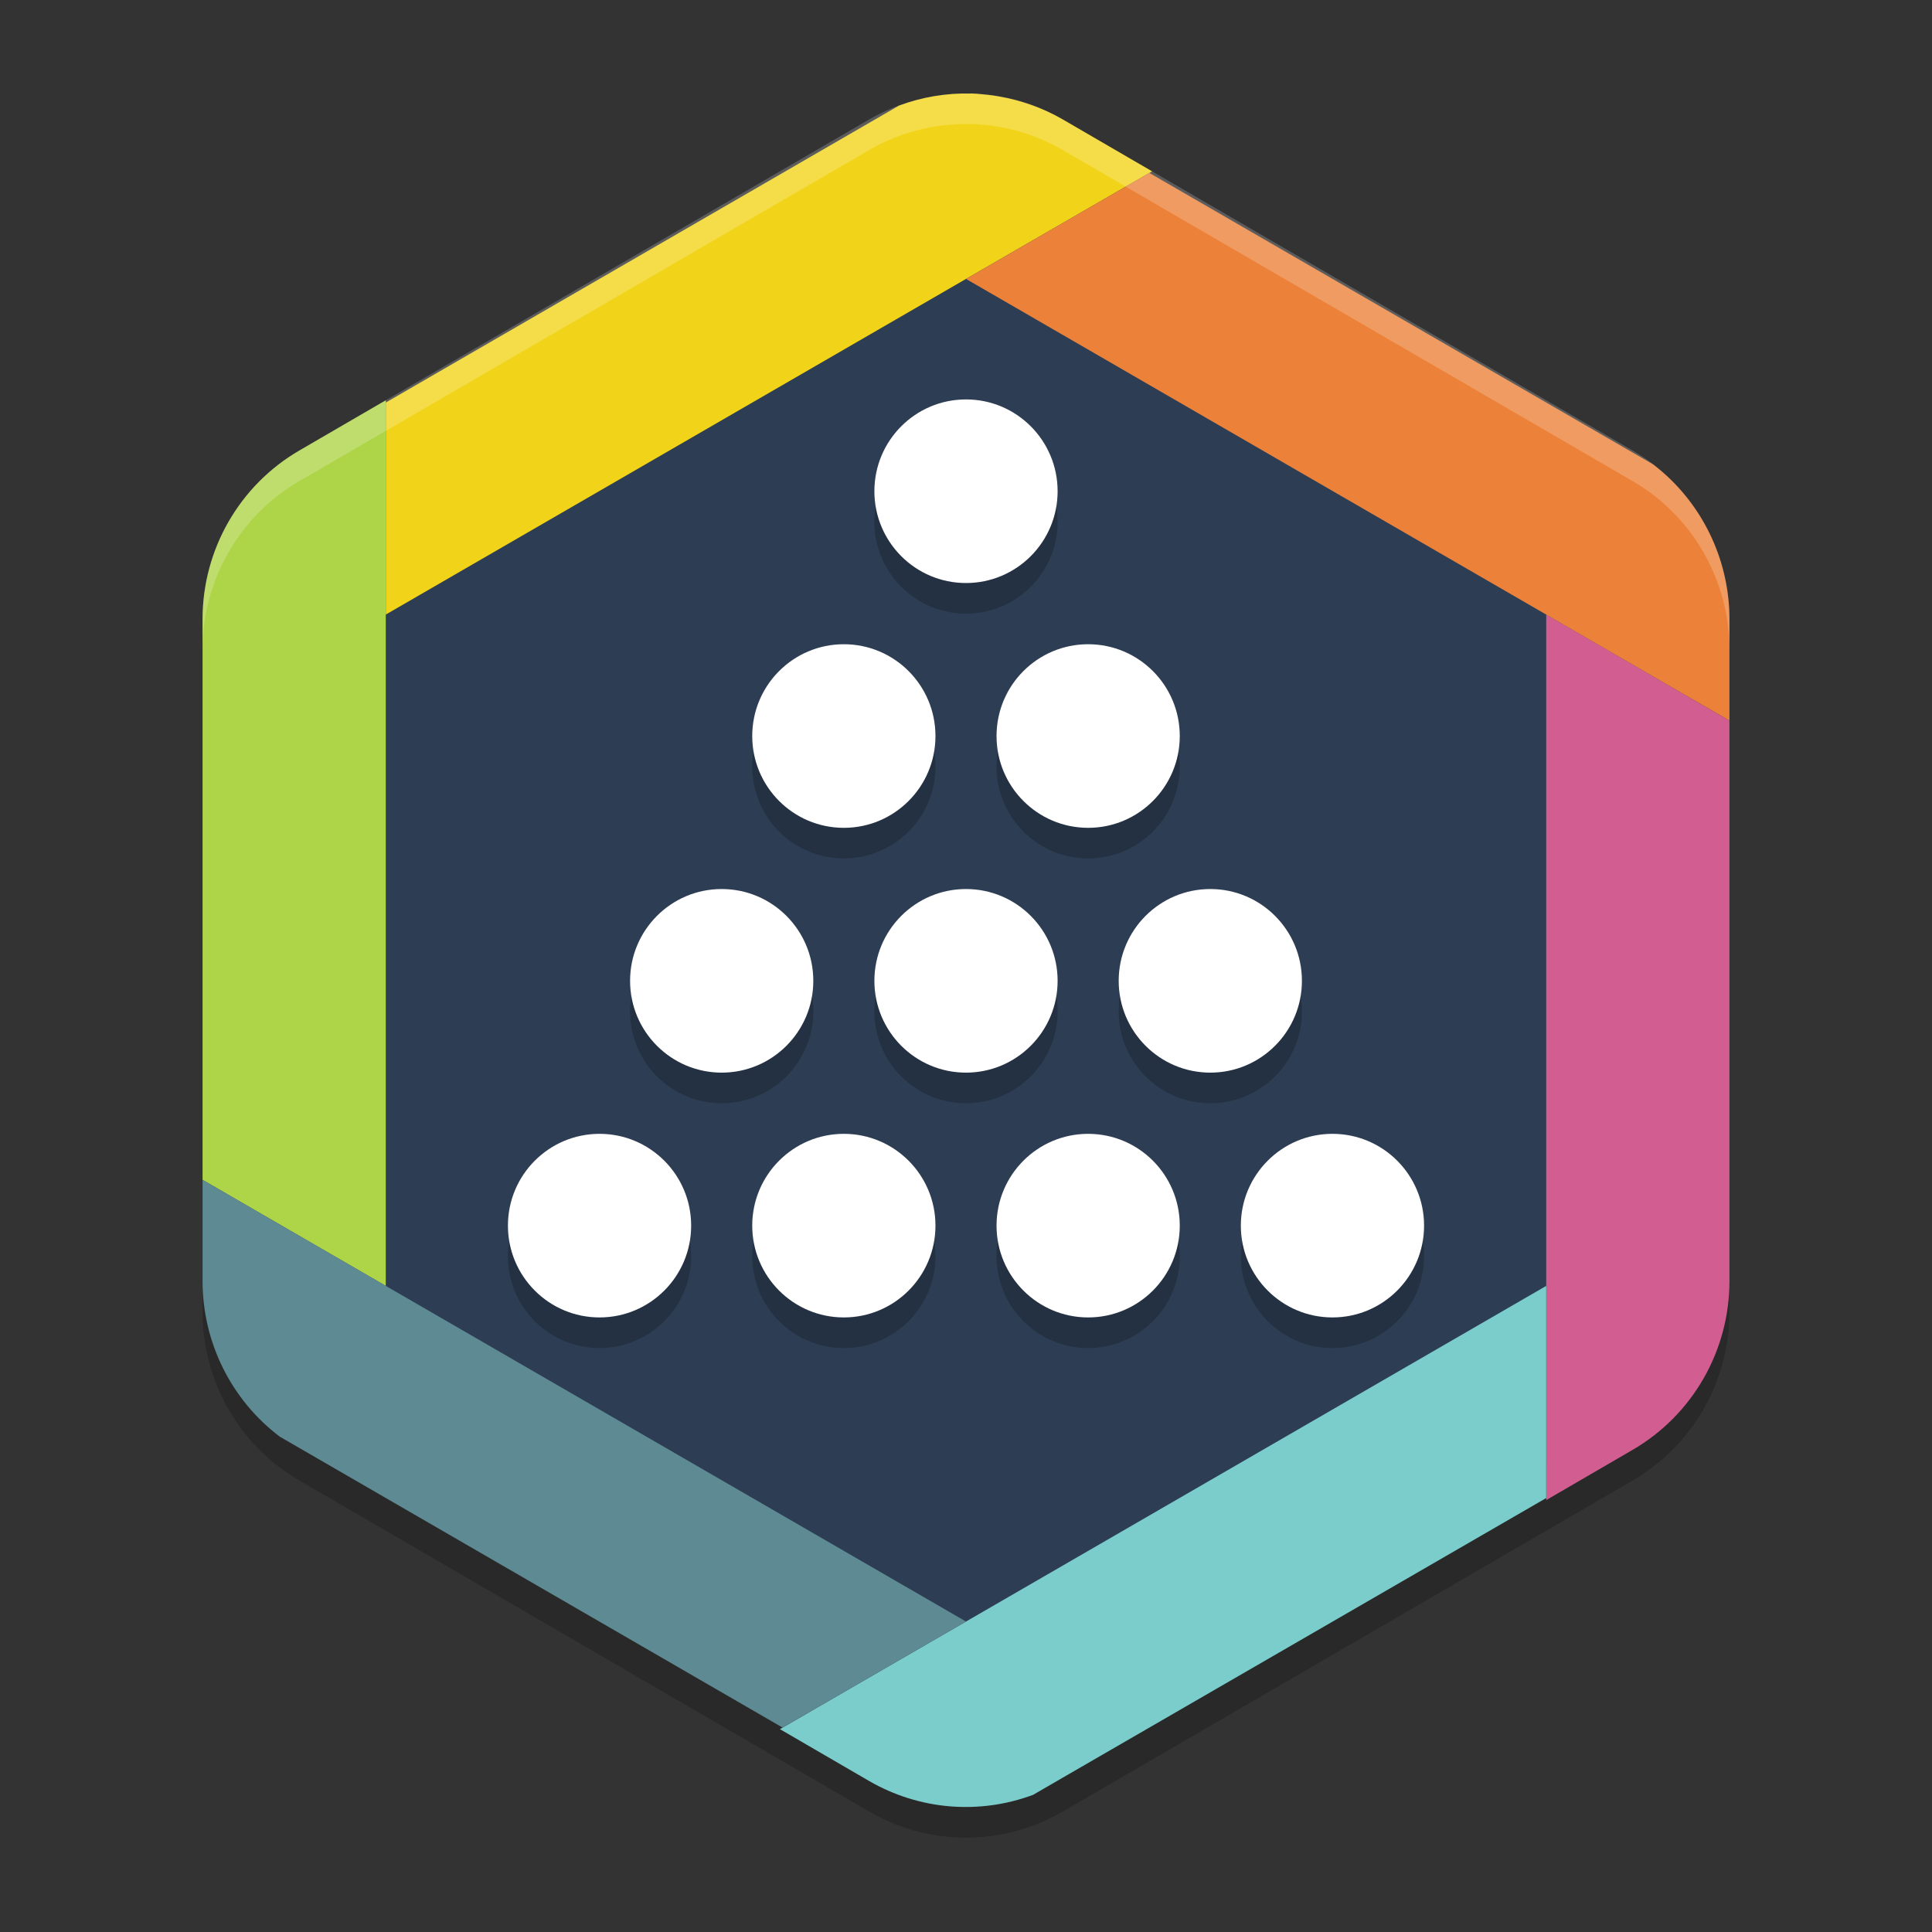 <?xml version="1.0" encoding="UTF-8" standalone="no"?>
<svg
   width="62"
   height="62"
   version="1"
   id="svg19"
   sodipodi:docname="powder-player.svg"
   inkscape:version="1.4 (unknown)"
   xmlns:inkscape="http://www.inkscape.org/namespaces/inkscape"
   xmlns:sodipodi="http://sodipodi.sourceforge.net/DTD/sodipodi-0.dtd"
   xmlns="http://www.w3.org/2000/svg"
   xmlns:svg="http://www.w3.org/2000/svg">
  <rect width="100%" height="100%" fill="#333333" stroke="none"/>
  <defs
     id="defs19" />
  <sodipodi:namedview
     id="namedview19"
     pagecolor="#ffffff"
     bordercolor="#000000"
     borderopacity="0.25"
     inkscape:showpageshadow="2"
     inkscape:pageopacity="0.0"
     inkscape:pagecheckerboard="0"
     inkscape:deskcolor="#d1d1d1"
     inkscape:zoom="12.109375"
     inkscape:cx="32"
     inkscape:cy="28.366452"
     inkscape:window-width="1920"
     inkscape:window-height="998"
     inkscape:window-x="0"
     inkscape:window-y="0"
     inkscape:window-maximized="1"
     inkscape:current-layer="svg19" />
  <g
     id="g19"
     transform="matrix(0.98,0,0,0.982,-0.36,-0.93)">
    <path
       style="opacity:0.2"
       d="m 32.149,5 v 0.003 A 6.341,6.367 0 0 0 28.829,5.85 L 10.171,16.668 A 6.341,6.367 0 0 0 7,22.183 v 21.634 a 6.341,6.367 0 0 0 3.171,5.512 l 18.658,10.817 a 6.341,6.367 0 0 0 6.342,0 L 53.829,49.33 A 6.341,6.367 0 0 0 57,43.817 V 22.183 A 6.341,6.367 0 0 0 53.829,16.668 L 35.171,5.85 A 6.341,6.367 0 0 0 32.149,5 Z"
       id="path1" />
    <path
       style="fill:#2d3d53;fill-opacity:1"
       d="m 31.943,5.12 v 0.003 A 6.088,6.112 0 0 0 28.756,5.936 L 10.844,16.321 A 6.088,6.112 0 0 0 7.8,21.615 v 20.769 a 6.088,6.112 0 0 0 3.044,5.292 l 17.911,10.384 a 6.088,6.112 0 0 0 6.089,0 L 52.756,47.676 A 6.088,6.112 0 0 0 55.8,42.384 V 21.615 A 6.088,6.112 0 0 0 52.756,16.321 L 34.844,5.936 A 6.088,6.112 0 0 0 31.943,5.12 Z"
       id="path2" />
    <path
       style="fill:#f1d41a"
       d="m 32.148,4 v 0.004 c -0.799,-0.018 -1.594,0.116 -2.344,0.395 L 29,4.863 13,14.102 V 21.031 L 32,10.062 38.094,6.547 35.172,4.852 c -0.645,-0.371 -1.35,-0.624 -2.082,-0.75 -0.045,-0.008 -0.091,-0.016 -0.137,-0.023 -0.143,-0.022 -0.286,-0.039 -0.43,-0.051 -0.122,-0.013 -0.245,-0.022 -0.367,-0.027 z"
       id="path3" />
    <path
       style="fill:#aed447"
       d="m 13,14.027 -2.828,1.641 C 8.209,16.805 7,18.908 7,21.184 v 18.32 l 6,3.465 v -21.938 z"
       id="path4" />
    <path
       style="fill:#d25e91"
       d="M 51,21.031 V 24 49.969 l 2.828,-1.641 C 55.79,47.191 56.999,45.091 57,42.816 V 24.496 Z"
       id="path5" />
    <path
       style="fill:#7acdcb"
       d="m 51,42.969 -19,10.969 -6.094,3.516 2.922,1.695 c 1.633,0.944 3.6,1.11 5.367,0.453 L 35,59.137 51,49.902 Z"
       id="path6" />
    <path
       style="fill:#ec8239"
       d="M 38.004,6.598 32,10.062 57,24.496 v -3.312 c -0.002,-1.989 -0.929,-3.864 -2.508,-5.066 z"
       id="path7" />
    <path
       style="fill:#5e8a93"
       d="m 7,39.504 v 3.312 c 0.002,1.999 0.94,3.881 2.531,5.082 L 10,48.168 25.992,57.402 32,53.938 13,42.969 Z"
       id="path8" />
    <path
       style="opacity:0.2;fill:#ffffff"
       d="M 32.148,4 V 4.004 A 6.341,6.367 0 0 0 28.828,4.852 L 10.172,15.668 A 6.341,6.367 0 0 0 7,21.184 v 1 a 6.341,6.367 0 0 1 3.172,-5.516 L 28.828,5.852 A 6.341,6.367 0 0 1 32.148,5.004 V 5 a 6.341,6.367 0 0 1 3.023,0.852 L 53.828,16.668 A 6.341,6.367 0 0 1 57,22.184 v -1 A 6.341,6.367 0 0 0 53.828,15.668 L 35.172,4.852 A 6.341,6.367 0 0 0 32.148,4 Z"
       id="path9" />
    <path
       style="opacity:0.2"
       d="m 32,15 a 3,3 0 0 0 -3,3 3,3 0 0 0 3,3 3,3 0 0 0 3,-3 3,3 0 0 0 -3,-3 z m -4,8 a 3,3 0 0 0 -3,3 3,3 0 0 0 3,3 3,3 0 0 0 3,-3 3,3 0 0 0 -3,-3 z m 8,0 a 3,3 0 0 0 -3,3 3,3 0 0 0 3,3 3,3 0 0 0 3,-3 3,3 0 0 0 -3,-3 z m -12,8 a 3,3 0 0 0 -3,3 3,3 0 0 0 3,3 3,3 0 0 0 3,-3 3,3 0 0 0 -3,-3 z m 8,0 a 3,3 0 0 0 -3,3 3,3 0 0 0 3,3 3,3 0 0 0 3,-3 3,3 0 0 0 -3,-3 z m 8,0 a 3,3 0 0 0 -3,3 3,3 0 0 0 3,3 3,3 0 0 0 3,-3 3,3 0 0 0 -3,-3 z m -20,8 a 3,3 0 0 0 -3,3 3,3 0 0 0 3,3 3,3 0 0 0 3,-3 3,3 0 0 0 -3,-3 z m 8,0 a 3,3 0 0 0 -3,3 3,3 0 0 0 3,3 3,3 0 0 0 3,-3 3,3 0 0 0 -3,-3 z m 8,0 a 3,3 0 0 0 -3,3 3,3 0 0 0 3,3 3,3 0 0 0 3,-3 3,3 0 0 0 -3,-3 z m 8,0 a 3,3 0 0 0 -3,3 3,3 0 0 0 3,3 3,3 0 0 0 3,-3 3,3 0 0 0 -3,-3 z"
       id="path10" />
    <circle
       style="fill:#ffffff"
       cx="20"
       cy="41"
       r="3"
       id="circle10" />
    <circle
       style="fill:#ffffff"
       cx="28"
       cy="41"
       r="3"
       id="circle11" />
    <circle
       style="fill:#ffffff"
       cx="36"
       cy="41"
       r="3"
       id="circle12" />
    <circle
       style="fill:#ffffff"
       cx="44"
       cy="41"
       r="3"
       id="circle13" />
    <circle
       style="fill:#ffffff"
       cx="24"
       cy="33"
       r="3"
       id="circle14" />
    <circle
       style="fill:#ffffff"
       cx="32"
       cy="33"
       r="3"
       id="circle15" />
    <circle
       style="fill:#ffffff"
       cx="40"
       cy="33"
       r="3"
       id="circle16" />
    <circle
       style="fill:#ffffff"
       cx="28"
       cy="25"
       r="3"
       id="circle17" />
    <circle
       style="fill:#ffffff"
       cx="36"
       cy="25"
       r="3"
       id="circle18" />
    <circle
       style="fill:#ffffff"
       cx="32"
       cy="17"
       r="3"
       id="circle19" />
  </g>
</svg>
